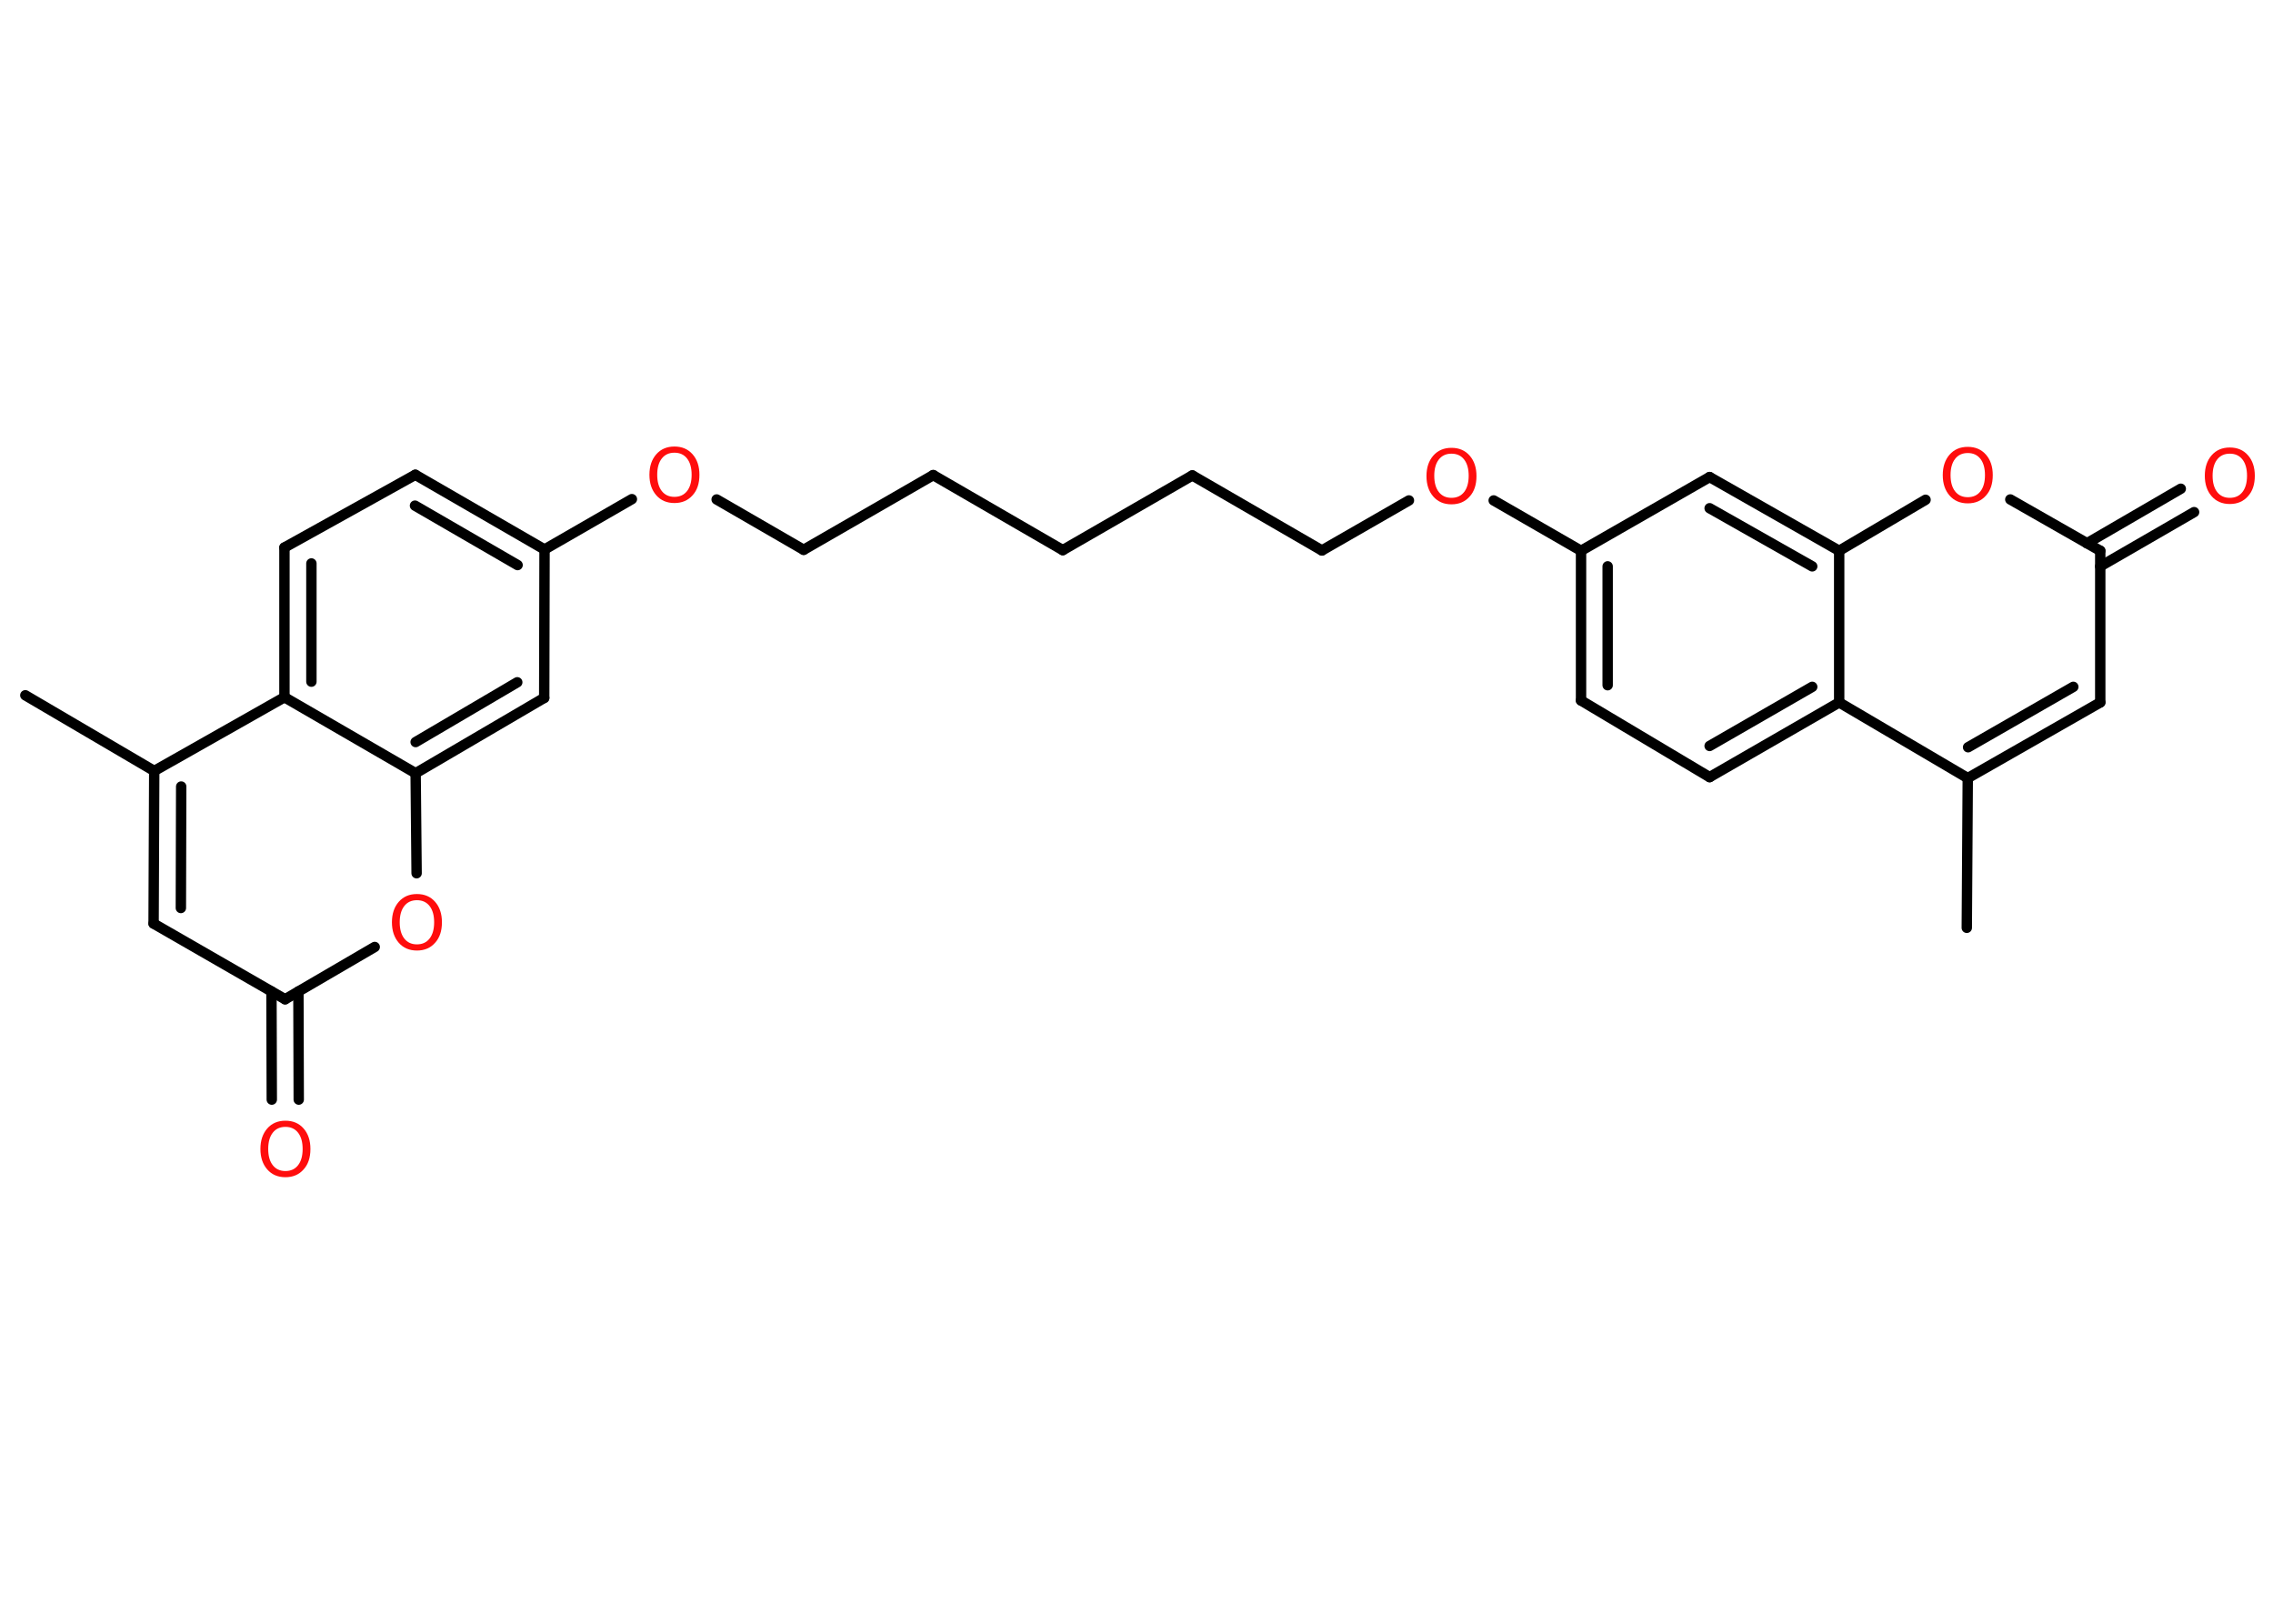 <?xml version='1.0' encoding='UTF-8'?>
<!DOCTYPE svg PUBLIC "-//W3C//DTD SVG 1.1//EN" "http://www.w3.org/Graphics/SVG/1.1/DTD/svg11.dtd">
<svg version='1.2' xmlns='http://www.w3.org/2000/svg' xmlns:xlink='http://www.w3.org/1999/xlink' width='70.0mm' height='50.0mm' viewBox='0 0 70.0 50.0'>
  <desc>Generated by the Chemistry Development Kit (http://github.com/cdk)</desc>
  <g stroke-linecap='round' stroke-linejoin='round' stroke='#000000' stroke-width='.32' fill='#FF0D0D'>
    <rect x='.0' y='.0' width='70.0' height='50.0' fill='#FFFFFF' stroke='none'/>
    <g id='mol1' class='mol'>
      <line id='mol1bnd1' class='bond' x1='.78' y1='21.41' x2='4.75' y2='23.74'/>
      <g id='mol1bnd2' class='bond'>
        <line x1='4.75' y1='23.74' x2='4.73' y2='28.44'/>
        <line x1='5.58' y1='24.22' x2='5.57' y2='27.96'/>
      </g>
      <line id='mol1bnd3' class='bond' x1='4.73' y1='28.44' x2='8.78' y2='30.77'/>
      <g id='mol1bnd4' class='bond'>
        <line x1='9.19' y1='30.53' x2='9.2' y2='33.86'/>
        <line x1='8.36' y1='30.53' x2='8.37' y2='33.86'/>
      </g>
      <line id='mol1bnd5' class='bond' x1='8.78' y1='30.77' x2='11.54' y2='29.16'/>
      <line id='mol1bnd6' class='bond' x1='12.83' y1='26.89' x2='12.8' y2='23.81'/>
      <g id='mol1bnd7' class='bond'>
        <line x1='12.8' y1='23.81' x2='16.76' y2='21.49'/>
        <line x1='12.8' y1='22.85' x2='15.93' y2='21.01'/>
      </g>
      <line id='mol1bnd8' class='bond' x1='16.76' y1='21.49' x2='16.77' y2='16.92'/>
      <line id='mol1bnd9' class='bond' x1='16.77' y1='16.92' x2='19.46' y2='15.37'/>
      <line id='mol1bnd10' class='bond' x1='22.07' y1='15.38' x2='24.75' y2='16.93'/>
      <line id='mol1bnd11' class='bond' x1='24.75' y1='16.93' x2='28.74' y2='14.63'/>
      <line id='mol1bnd12' class='bond' x1='28.74' y1='14.63' x2='32.73' y2='16.94'/>
      <line id='mol1bnd13' class='bond' x1='32.73' y1='16.94' x2='36.72' y2='14.64'/>
      <line id='mol1bnd14' class='bond' x1='36.72' y1='14.64' x2='40.71' y2='16.95'/>
      <line id='mol1bnd15' class='bond' x1='40.71' y1='16.95' x2='43.39' y2='15.41'/>
      <line id='mol1bnd16' class='bond' x1='46.0' y1='15.41' x2='48.69' y2='16.96'/>
      <g id='mol1bnd17' class='bond'>
        <line x1='48.69' y1='16.96' x2='48.69' y2='21.57'/>
        <line x1='49.51' y1='17.44' x2='49.51' y2='21.1'/>
      </g>
      <line id='mol1bnd18' class='bond' x1='48.69' y1='21.57' x2='52.65' y2='23.93'/>
      <g id='mol1bnd19' class='bond'>
        <line x1='52.65' y1='23.93' x2='56.64' y2='21.63'/>
        <line x1='52.65' y1='22.97' x2='55.81' y2='21.15'/>
      </g>
      <line id='mol1bnd20' class='bond' x1='56.64' y1='21.63' x2='60.6' y2='23.96'/>
      <line id='mol1bnd21' class='bond' x1='60.6' y1='23.96' x2='60.57' y2='28.57'/>
      <g id='mol1bnd22' class='bond'>
        <line x1='60.6' y1='23.96' x2='64.68' y2='21.63'/>
        <line x1='60.61' y1='23.01' x2='63.85' y2='21.15'/>
      </g>
      <line id='mol1bnd23' class='bond' x1='64.68' y1='21.63' x2='64.68' y2='16.96'/>
      <g id='mol1bnd24' class='bond'>
        <line x1='64.27' y1='16.73' x2='67.16' y2='15.05'/>
        <line x1='64.68' y1='17.44' x2='67.57' y2='15.77'/>
      </g>
      <line id='mol1bnd25' class='bond' x1='64.68' y1='16.96' x2='61.91' y2='15.38'/>
      <line id='mol1bnd26' class='bond' x1='59.3' y1='15.39' x2='56.64' y2='16.96'/>
      <line id='mol1bnd27' class='bond' x1='56.64' y1='21.63' x2='56.64' y2='16.96'/>
      <g id='mol1bnd28' class='bond'>
        <line x1='56.64' y1='16.96' x2='52.65' y2='14.69'/>
        <line x1='55.81' y1='17.44' x2='52.65' y2='15.65'/>
      </g>
      <line id='mol1bnd29' class='bond' x1='48.69' y1='16.96' x2='52.65' y2='14.69'/>
      <g id='mol1bnd30' class='bond'>
        <line x1='16.77' y1='16.92' x2='12.79' y2='14.62'/>
        <line x1='15.94' y1='17.4' x2='12.78' y2='15.57'/>
      </g>
      <line id='mol1bnd31' class='bond' x1='12.79' y1='14.62' x2='8.76' y2='16.86'/>
      <g id='mol1bnd32' class='bond'>
        <line x1='8.76' y1='16.86' x2='8.76' y2='21.47'/>
        <line x1='9.59' y1='17.35' x2='9.59' y2='20.99'/>
      </g>
      <line id='mol1bnd33' class='bond' x1='4.75' y1='23.74' x2='8.76' y2='21.47'/>
      <line id='mol1bnd34' class='bond' x1='12.8' y1='23.81' x2='8.76' y2='21.47'/>
      <path id='mol1atm5' class='atom' d='M8.79 34.7q-.25 .0 -.39 .18q-.14 .18 -.14 .5q.0 .32 .14 .5q.14 .18 .39 .18q.25 .0 .39 -.18q.14 -.18 .14 -.5q.0 -.32 -.14 -.5q-.14 -.18 -.39 -.18zM8.79 34.51q.35 .0 .56 .24q.21 .24 .21 .63q.0 .4 -.21 .63q-.21 .24 -.56 .24q-.35 .0 -.56 -.24q-.21 -.24 -.21 -.63q.0 -.39 .21 -.63q.21 -.24 .56 -.24z' stroke='none'/>
      <path id='mol1atm6' class='atom' d='M12.84 27.72q-.25 .0 -.39 .18q-.14 .18 -.14 .5q.0 .32 .14 .5q.14 .18 .39 .18q.25 .0 .39 -.18q.14 -.18 .14 -.5q.0 -.32 -.14 -.5q-.14 -.18 -.39 -.18zM12.84 27.53q.35 .0 .56 .24q.21 .24 .21 .63q.0 .4 -.21 .63q-.21 .24 -.56 .24q-.35 .0 -.56 -.24q-.21 -.24 -.21 -.63q.0 -.39 .21 -.63q.21 -.24 .56 -.24z' stroke='none'/>
      <path id='mol1atm10' class='atom' d='M20.77 13.94q-.25 .0 -.39 .18q-.14 .18 -.14 .5q.0 .32 .14 .5q.14 .18 .39 .18q.25 .0 .39 -.18q.14 -.18 .14 -.5q.0 -.32 -.14 -.5q-.14 -.18 -.39 -.18zM20.77 13.75q.35 .0 .56 .24q.21 .24 .21 .63q.0 .4 -.21 .63q-.21 .24 -.56 .24q-.35 .0 -.56 -.24q-.21 -.24 -.21 -.63q.0 -.39 .21 -.63q.21 -.24 .56 -.24z' stroke='none'/>
      <path id='mol1atm16' class='atom' d='M44.7 13.97q-.25 .0 -.39 .18q-.14 .18 -.14 .5q.0 .32 .14 .5q.14 .18 .39 .18q.25 .0 .39 -.18q.14 -.18 .14 -.5q.0 -.32 -.14 -.5q-.14 -.18 -.39 -.18zM44.7 13.79q.35 .0 .56 .24q.21 .24 .21 .63q.0 .4 -.21 .63q-.21 .24 -.56 .24q-.35 .0 -.56 -.24q-.21 -.24 -.21 -.63q.0 -.39 .21 -.63q.21 -.24 .56 -.24z' stroke='none'/>
      <path id='mol1atm25' class='atom' d='M68.67 13.97q-.25 .0 -.39 .18q-.14 .18 -.14 .5q.0 .32 .14 .5q.14 .18 .39 .18q.25 .0 .39 -.18q.14 -.18 .14 -.5q.0 -.32 -.14 -.5q-.14 -.18 -.39 -.18zM68.67 13.78q.35 .0 .56 .24q.21 .24 .21 .63q.0 .4 -.21 .63q-.21 .24 -.56 .24q-.35 .0 -.56 -.24q-.21 -.24 -.21 -.63q.0 -.39 .21 -.63q.21 -.24 .56 -.24z' stroke='none'/>
      <path id='mol1atm26' class='atom' d='M60.6 13.95q-.25 .0 -.39 .18q-.14 .18 -.14 .5q.0 .32 .14 .5q.14 .18 .39 .18q.25 .0 .39 -.18q.14 -.18 .14 -.5q.0 -.32 -.14 -.5q-.14 -.18 -.39 -.18zM60.6 13.76q.35 .0 .56 .24q.21 .24 .21 .63q.0 .4 -.21 .63q-.21 .24 -.56 .24q-.35 .0 -.56 -.24q-.21 -.24 -.21 -.63q.0 -.39 .21 -.63q.21 -.24 .56 -.24z' stroke='none'/>
    </g>
  </g>
</svg>
